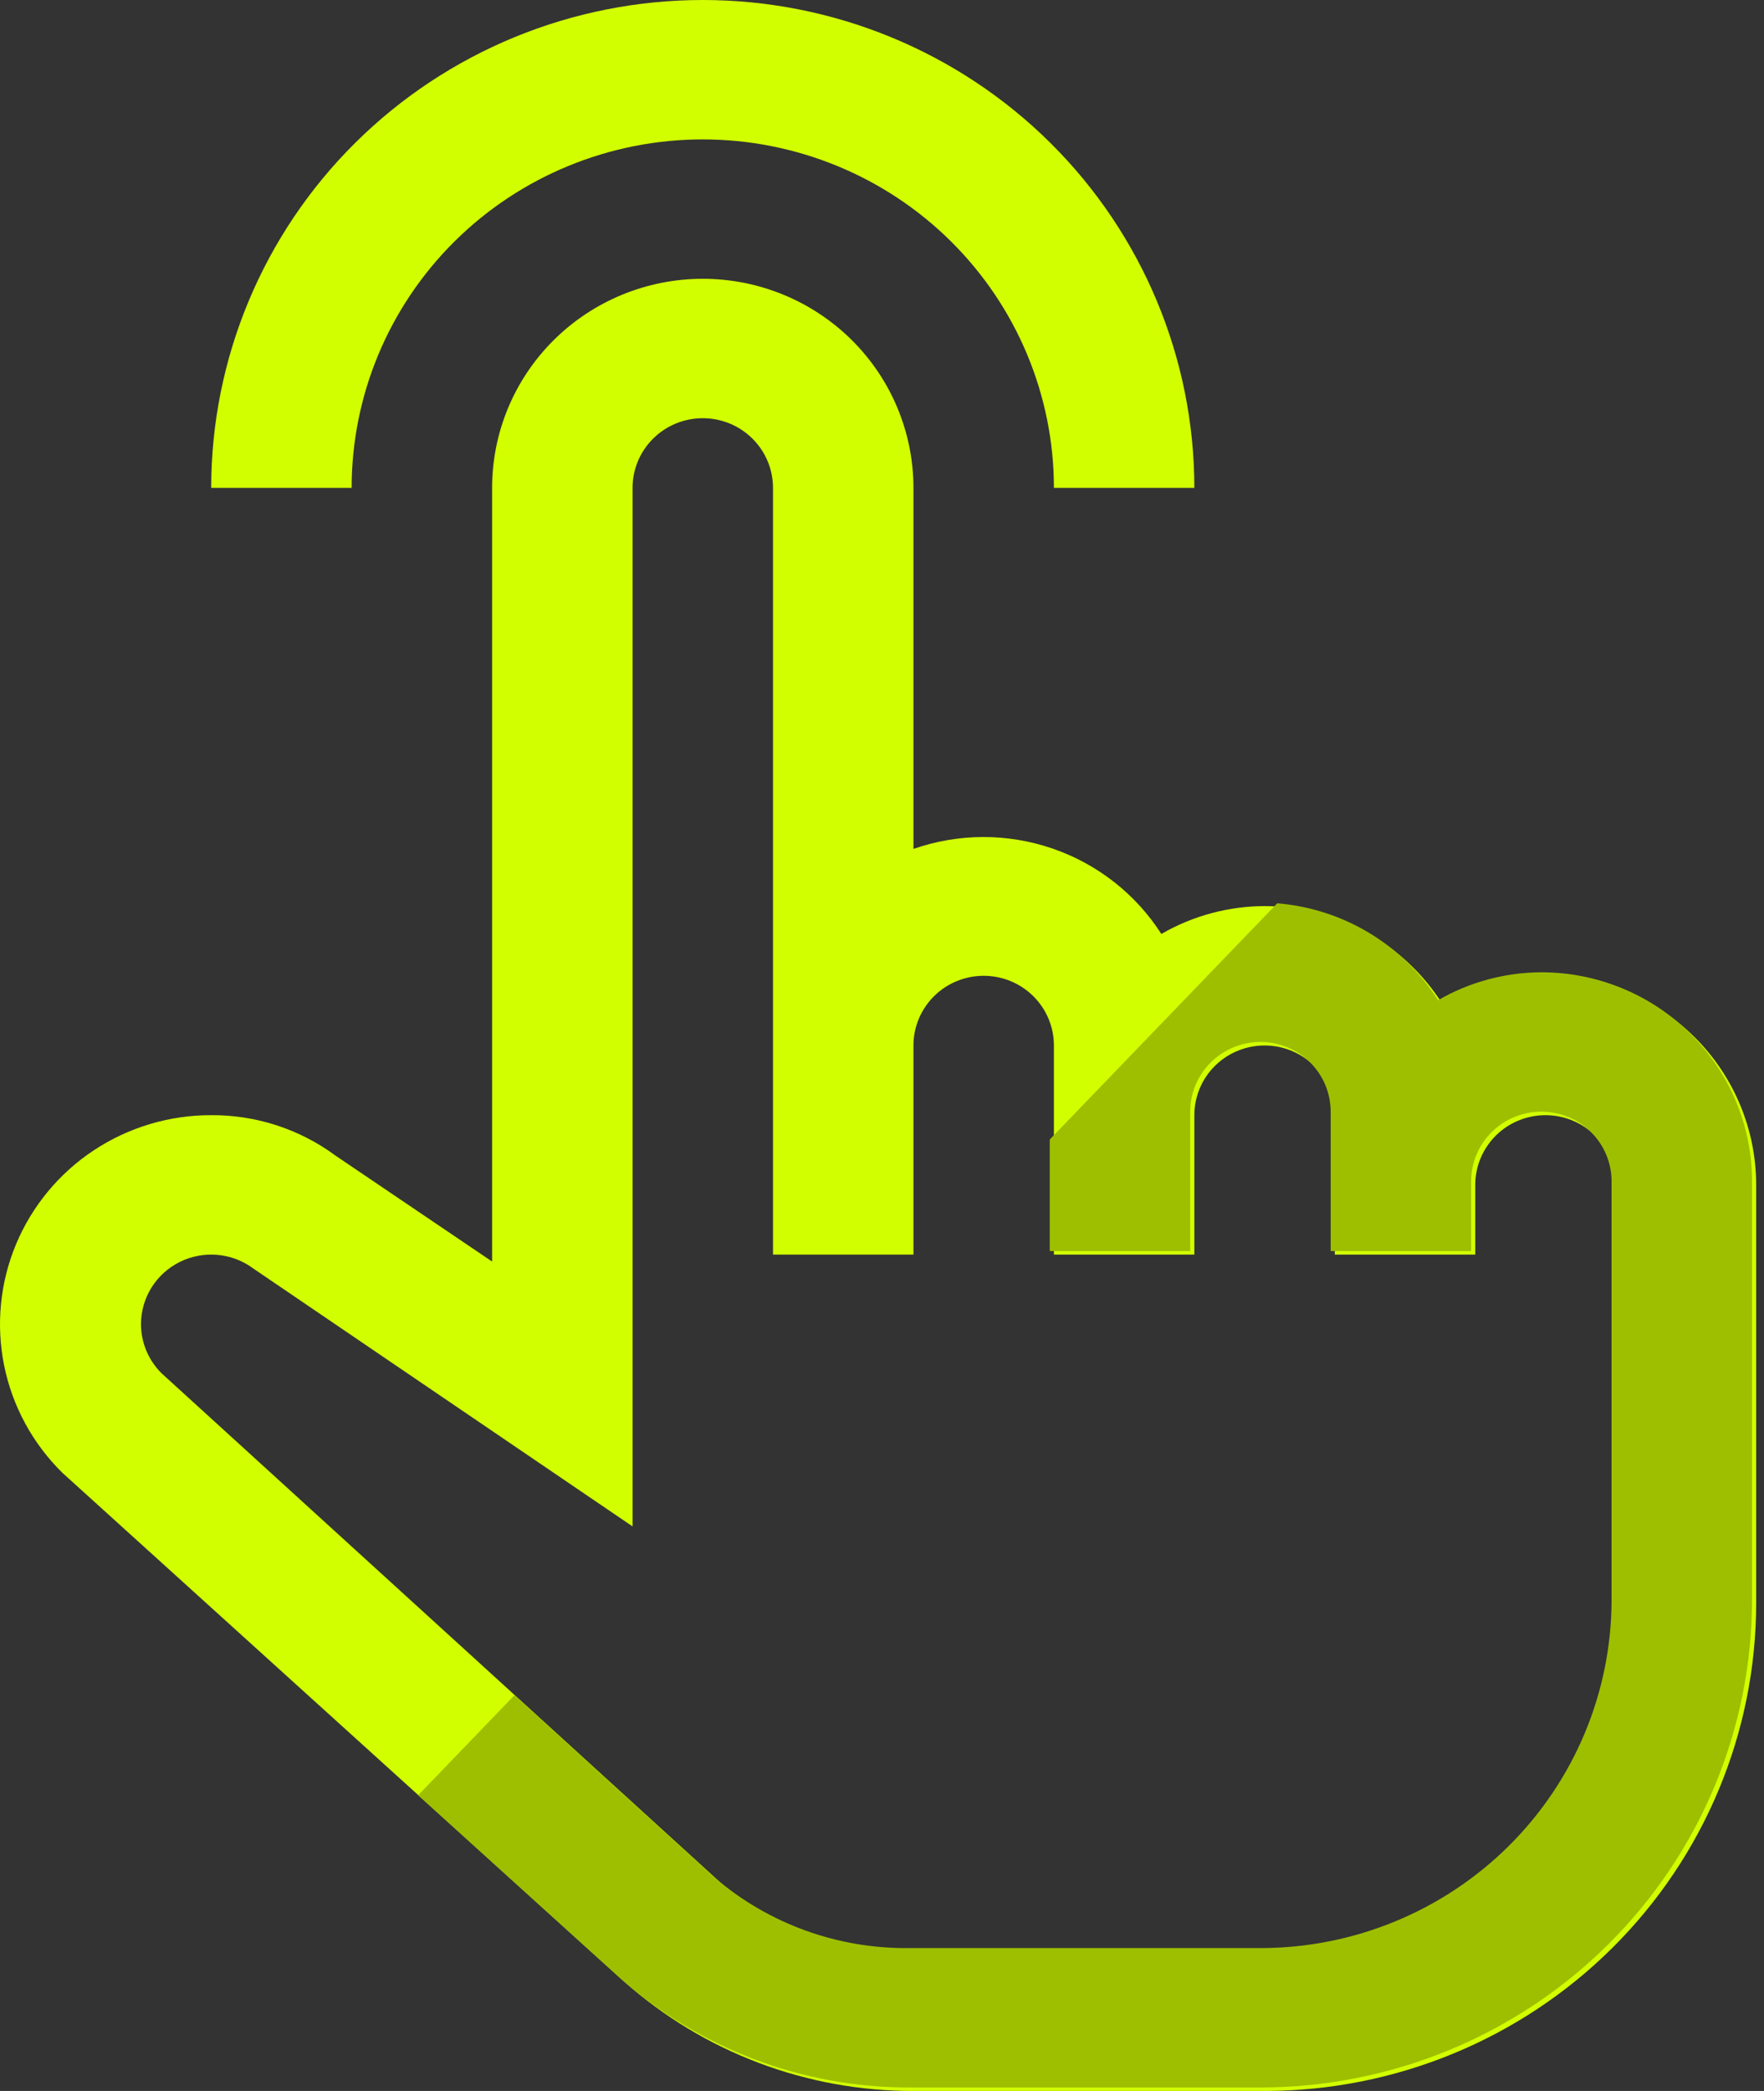 <svg width="135" height="160" viewBox="0 0 135 160" fill="none" xmlns="http://www.w3.org/2000/svg">
<rect x="0" y="0" width="135" height="160" fill="#333333" stroke="none"/>
<path d="M91.404 37.333H80.656C80.656 30.261 77.824 23.478 72.785 18.477C67.745 13.476 60.91 10.667 53.783 10.667C46.657 10.667 39.822 13.476 34.782 18.477C29.743 23.478 26.911 30.261 26.911 37.333H16.163C16.163 27.432 20.126 17.936 27.181 10.935C34.237 3.933 43.806 0 53.783 0C63.761 0 73.33 3.933 80.385 10.935C87.441 17.936 91.404 27.432 91.404 37.333Z" fill="#D2FF00"/>
<path d="M118.277 74.667C115.5 74.677 112.775 75.412 110.376 76.8C108.927 74.519 106.921 72.639 104.544 71.334C102.167 70.028 99.496 69.34 96.779 69.333C94.002 69.343 91.278 70.079 88.879 71.467C86.924 68.413 83.983 66.108 80.538 64.926C77.092 63.745 73.345 63.757 69.907 64.96V37.333C69.907 33.09 68.208 29.02 65.185 26.02C62.161 23.019 58.06 21.333 53.784 21.333C49.508 21.333 45.407 23.019 42.383 26.02C39.359 29.02 37.661 33.09 37.661 37.333V96.533L25.676 88.427C22.928 86.396 19.589 85.31 16.163 85.333C12.965 85.326 9.837 86.262 7.177 88.022C4.516 89.783 2.444 92.29 1.222 95.222C0.001 98.155 -0.314 101.382 0.318 104.493C0.949 107.604 2.499 110.459 4.769 112.693L47.764 151.627C53.852 157.033 61.738 160.015 69.907 160H96.779C106.757 160 116.326 156.067 123.381 149.065C130.436 142.064 134.4 132.568 134.4 122.667V90.667C134.4 86.423 132.701 82.354 129.678 79.353C126.654 76.352 122.553 74.667 118.277 74.667ZM123.651 122.667C123.651 129.739 120.82 136.522 115.781 141.523C110.741 146.524 103.906 149.333 96.779 149.333H69.907C64.475 149.398 59.203 147.503 55.074 144L12.347 105.067C11.354 104.073 10.795 102.732 10.789 101.333C10.789 100.343 11.067 99.372 11.591 98.529C12.116 97.687 12.867 97.006 13.759 96.563C14.652 96.12 15.652 95.933 16.646 96.022C17.64 96.111 18.589 96.472 19.388 97.067L48.41 116.8V37.333C48.41 35.919 48.976 34.562 49.984 33.562C50.992 32.562 52.358 32 53.784 32C55.209 32 56.576 32.562 57.584 33.562C58.592 34.562 59.158 35.919 59.158 37.333V96H69.907V80C69.907 78.585 70.473 77.229 71.481 76.229C72.489 75.229 73.856 74.667 75.281 74.667C76.707 74.667 78.074 75.229 79.082 76.229C80.09 77.229 80.656 78.585 80.656 80V96H91.405V85.333C91.405 83.919 91.971 82.562 92.979 81.562C93.987 80.562 95.354 80 96.779 80C98.204 80 99.572 80.562 100.579 81.562C101.587 82.562 102.154 83.919 102.154 85.333V96H112.902V90.667C112.902 89.252 113.469 87.896 114.476 86.895C115.484 85.895 116.851 85.333 118.277 85.333C119.702 85.333 121.069 85.895 122.077 86.895C123.085 87.896 123.651 89.252 123.651 90.667V122.667Z" fill="#D2FF00"/>
<path fill-rule="evenodd" clip-rule="evenodd" d="M32 137.371L47.448 151.359C53.535 156.766 61.422 159.748 69.591 159.733H96.463C106.44 159.733 116.009 155.799 123.065 148.798C130.12 141.797 134.083 132.301 134.083 122.399V90.399C134.083 86.156 132.385 82.086 129.361 79.086C126.337 76.085 122.236 74.399 117.96 74.399C115.184 74.409 112.459 75.145 110.06 76.533C108.611 74.252 106.605 72.372 104.228 71.066C102.226 69.967 100.017 69.306 97.747 69.12L80.339 87.191V95.733H91.088V85.066C91.088 83.651 91.654 82.295 92.662 81.295C93.67 80.294 95.037 79.733 96.463 79.733C97.888 79.733 99.255 80.294 100.263 81.295C101.271 82.295 101.837 83.651 101.837 85.066V95.733H112.586V90.399C112.586 88.985 113.152 87.628 114.16 86.628C115.168 85.628 116.535 85.066 117.96 85.066C119.386 85.066 120.753 85.628 121.761 86.628C122.768 87.628 123.335 88.985 123.335 90.399V122.399C123.335 129.472 120.504 136.255 115.464 141.255C110.425 146.256 103.59 149.066 96.463 149.066H69.591C64.158 149.131 58.887 147.236 54.757 143.733L39.374 129.715L32 137.371Z" fill="#9EBF00"/>
</svg>
